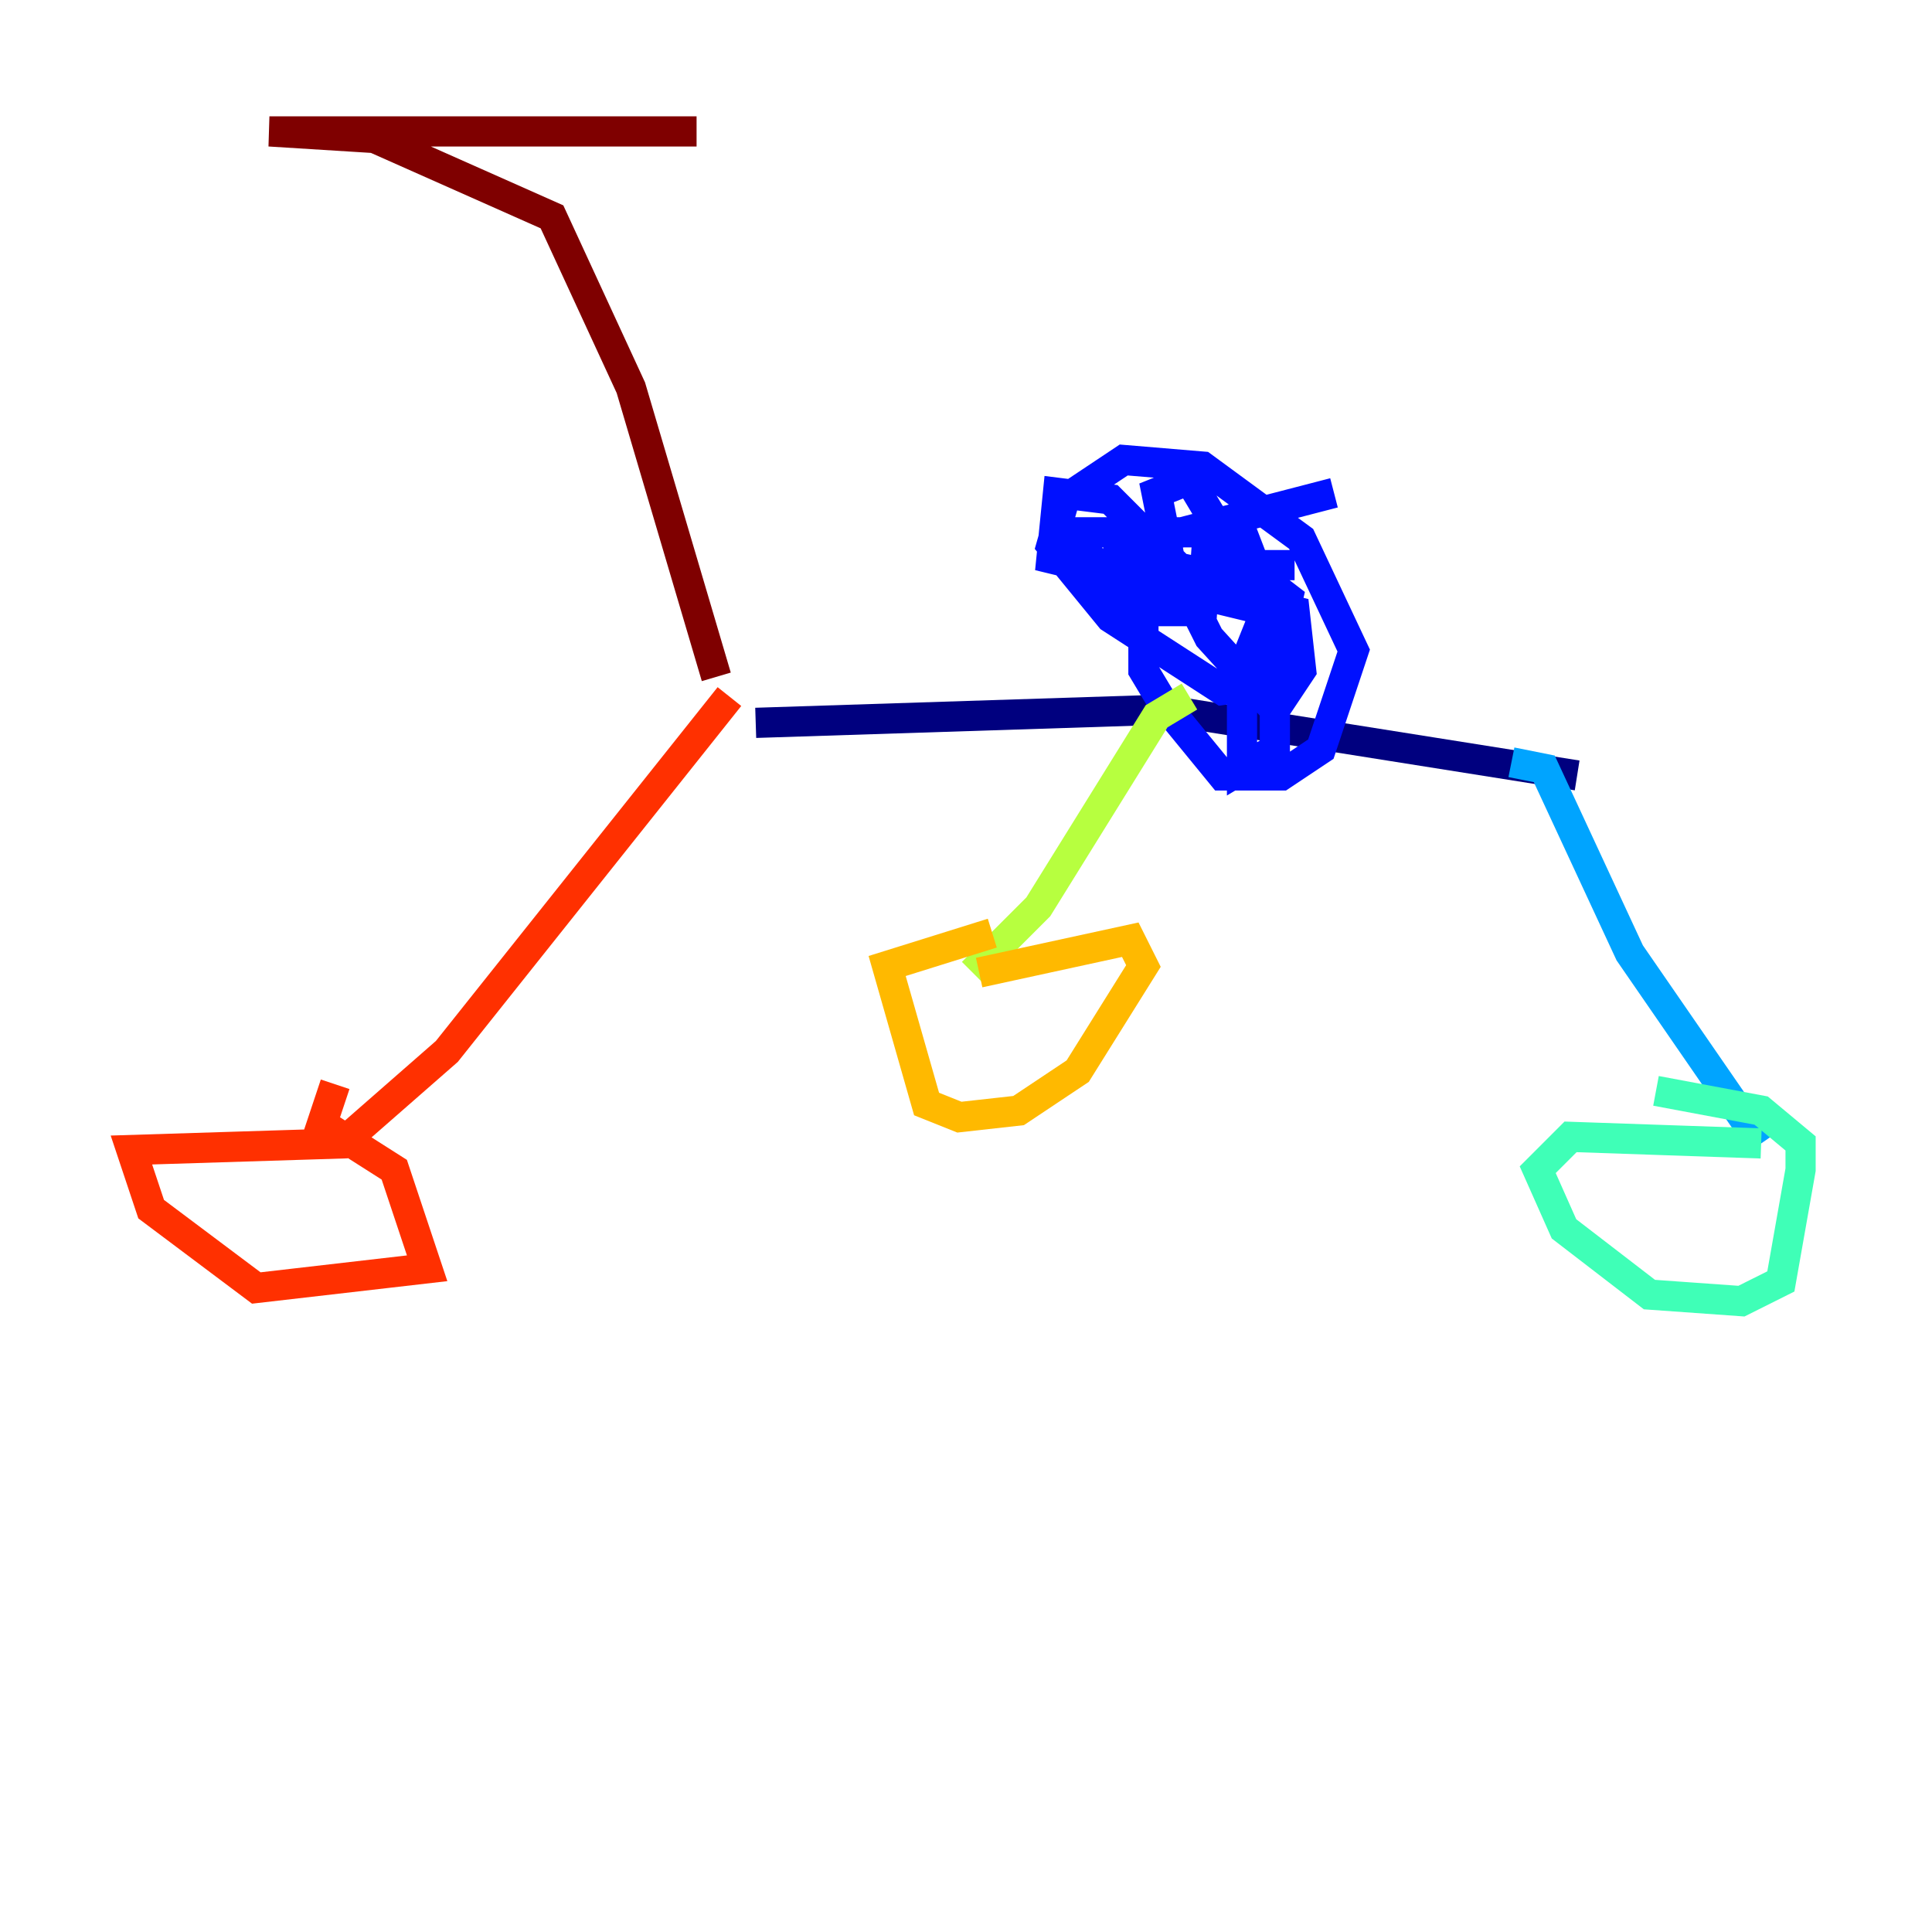 <?xml version="1.0" encoding="utf-8" ?>
<svg baseProfile="tiny" height="128" version="1.2" viewBox="0,0,128,128" width="128" xmlns="http://www.w3.org/2000/svg" xmlns:ev="http://www.w3.org/2001/xml-events" xmlns:xlink="http://www.w3.org/1999/xlink"><defs /><polyline fill="none" points="50.068,47.891 77.061,47.02 104.49,51.374" stroke="#00007f" stroke-width="2" /><polyline fill="none" points="88.381,32.653 76.626,35.701 75.755,38.313 75.755,44.408 77.061,46.585 80.98,51.374 84.898,51.374 87.51,49.633 89.687,43.102 86.204,35.701 79.674,30.912 74.449,30.476 70.531,33.088 69.66,36.136 73.578,40.925 80.98,45.714 84.027,45.279 85.333,39.619 79.674,35.265 71.401,35.265 73.143,38.748 76.626,40.49 78.367,40.49 78.803,38.313 73.578,33.088 70.095,32.653 69.66,37.007 84.027,40.49 81.415,38.313 73.143,36.571 79.674,40.054 80.109,33.959 78.803,31.782 76.626,32.653 77.497,37.007 80.109,42.231 84.463,47.02 86.204,44.408 85.769,40.49 84.027,40.054 82.286,44.408 82.286,50.939 84.463,49.633 84.463,40.925 82.286,35.265 80.544,34.395 81.415,37.878 85.333,41.361 82.286,37.442 85.769,37.442" stroke="#0010ff" stroke-width="2" /><polyline fill="none" points="100.136,50.503 102.313,50.939 107.973,63.129 116.68,75.755" stroke="#00a4ff" stroke-width="2" /><polyline fill="none" points="116.68,75.755 104.054,75.32 101.878,77.497 103.619,81.415 109.279,85.769 115.374,86.204 117.986,84.898 119.293,77.497 119.293,75.755 116.68,73.578 109.714,72.272" stroke="#3fffb7" stroke-width="2" /><polyline fill="none" points="78.803,46.15 76.626,47.456 68.789,60.082 64.435,64.435" stroke="#b7ff3f" stroke-width="2" /><polyline fill="none" points="64.871,64.435 74.884,62.258 75.755,64.0 71.401,70.966 67.483,73.578 63.565,74.014 61.388,73.143 58.776,64.0 65.742,61.823" stroke="#ffb900" stroke-width="2" /><polyline fill="none" points="48.327,46.15 29.605,69.66 22.64,75.755 8.707,76.191 10.014,80.109 16.98,85.333 28.299,84.027 26.122,77.497 21.333,74.449 22.204,71.837" stroke="#ff3000" stroke-width="2" /><polyline fill="none" points="47.456,44.843 41.796,25.687 36.571,14.367 24.816,9.143 17.85,8.707 46.15,8.707" stroke="#7f0000" stroke-width="2" /></svg>